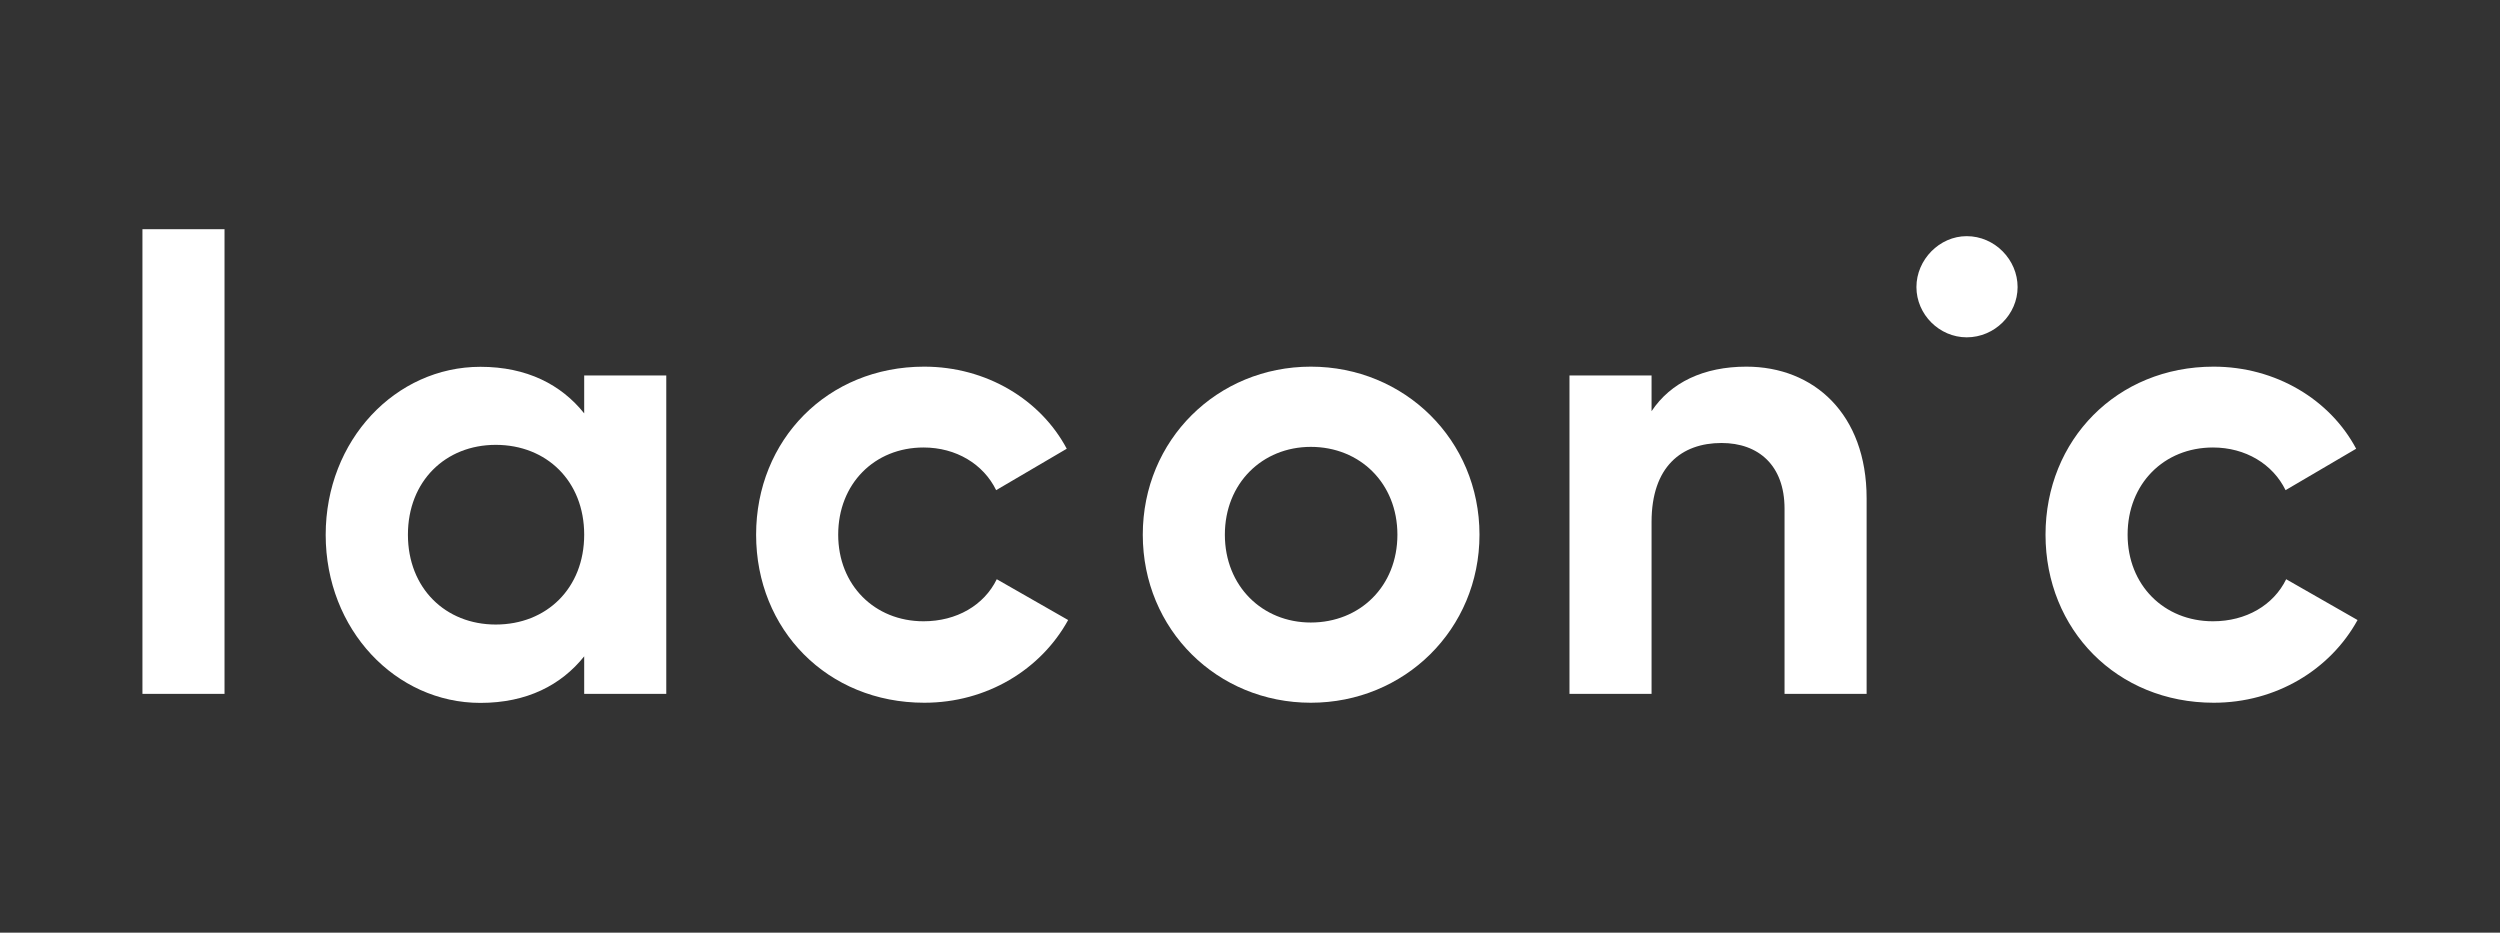 <?xml version="1.0" encoding="utf-8"?>
<!-- Generator: Adobe Illustrator 21.1.0, SVG Export Plug-In . SVG Version: 6.00 Build 0)  -->
<svg version="1.1" id="Layer_1" xmlns="http://www.w3.org/2000/svg" xmlns:xlink="http://www.w3.org/1999/xlink" x="0px" y="0px"
	 viewBox="0 0 1611.2 601.1" style="enable-background:new 0 0 1611.2 601.1;" xml:space="preserve">
<rect x="0" y="0" width="1611.2" height="601.1" fill="#333333" stroke="none"/>
<g fill="#fff">
	<path d="M91.8,147.7h52.9v299.5H91.8V147.7z"/>
	<path d="M429.4,242v205.2h-52.9V423c-14.8,18.5-36.9,30-66.9,30c-54.6,0-99.7-47.2-99.7-108.3s45.1-108.3,99.7-108.3
		c30,0,52.1,11.5,66.9,30V242H429.4z M376.5,344.6c0-34.5-24.2-57.9-57-57.9c-32.4,0-56.6,23.4-56.6,57.9s24.2,57.9,56.6,57.9
		C352.3,402.5,376.5,379.1,376.5,344.6z"/>
	<path d="M487.3,344.6c0-61.1,46-108.3,108.3-108.3c40.2,0,75.1,21.3,91.9,52.9l-45.5,26.7c-8.2-16.8-25.8-27.5-46.8-27.5
		c-31.6,0-55,23.4-55,56.2c0,32.4,23.4,55.8,55,55.8c21.3,0,39-10.3,47.2-27.1l46,26.3c-17.6,32-52.5,53.3-92.7,53.3
		C533.2,452.9,487.3,405.8,487.3,344.6z"/>
	<path d="M736.5,344.6c0-61.1,48-108.3,108.3-108.3c60.3,0,108.7,47.2,108.7,108.3s-48.4,108.3-108.7,108.3
		C784.5,452.9,736.5,405.8,736.5,344.6z M900.6,344.6c0-33.2-24.2-56.6-55.8-56.6c-31.2,0-55.4,23.4-55.4,56.6
		c0,33.2,24.2,56.6,55.4,56.6C876.4,401.2,900.6,377.9,900.6,344.6z"/>
	<path d="M1203,321.2v126h-52.9V327.8c0-27.9-16.8-42.3-40.6-42.3c-25.8,0-45.1,15.2-45.1,50.9v110.8h-52.9V242h52.9v23
		c12.3-18.5,33.6-28.7,61.1-28.7C1168.9,236.3,1203,266.7,1203,321.2z"/>
	<path d="M1235.1,185c0-17.6,14.8-32.8,32.4-32.8c18.1,0,32.8,15.2,32.8,32.8c0,17.6-14.8,32.4-32.8,32.4
		C1249.9,217.4,1235.1,202.7,1235.1,185z"/>
	<path d="M1318.3,344.6c0-61.1,46-108.3,108.3-108.3c40.2,0,75.1,21.3,91.9,52.9l-45.5,26.7c-8.2-16.8-25.8-27.5-46.8-27.5
		c-31.6,0-55,23.4-55,56.2c0,32.4,23.4,55.8,55,55.8c21.3,0,39-10.3,47.2-27.1l46,26.3c-17.6,32-52.5,53.3-92.7,53.3
		C1364.3,452.9,1318.3,405.8,1318.3,344.6z"/>
</g>
</svg>
